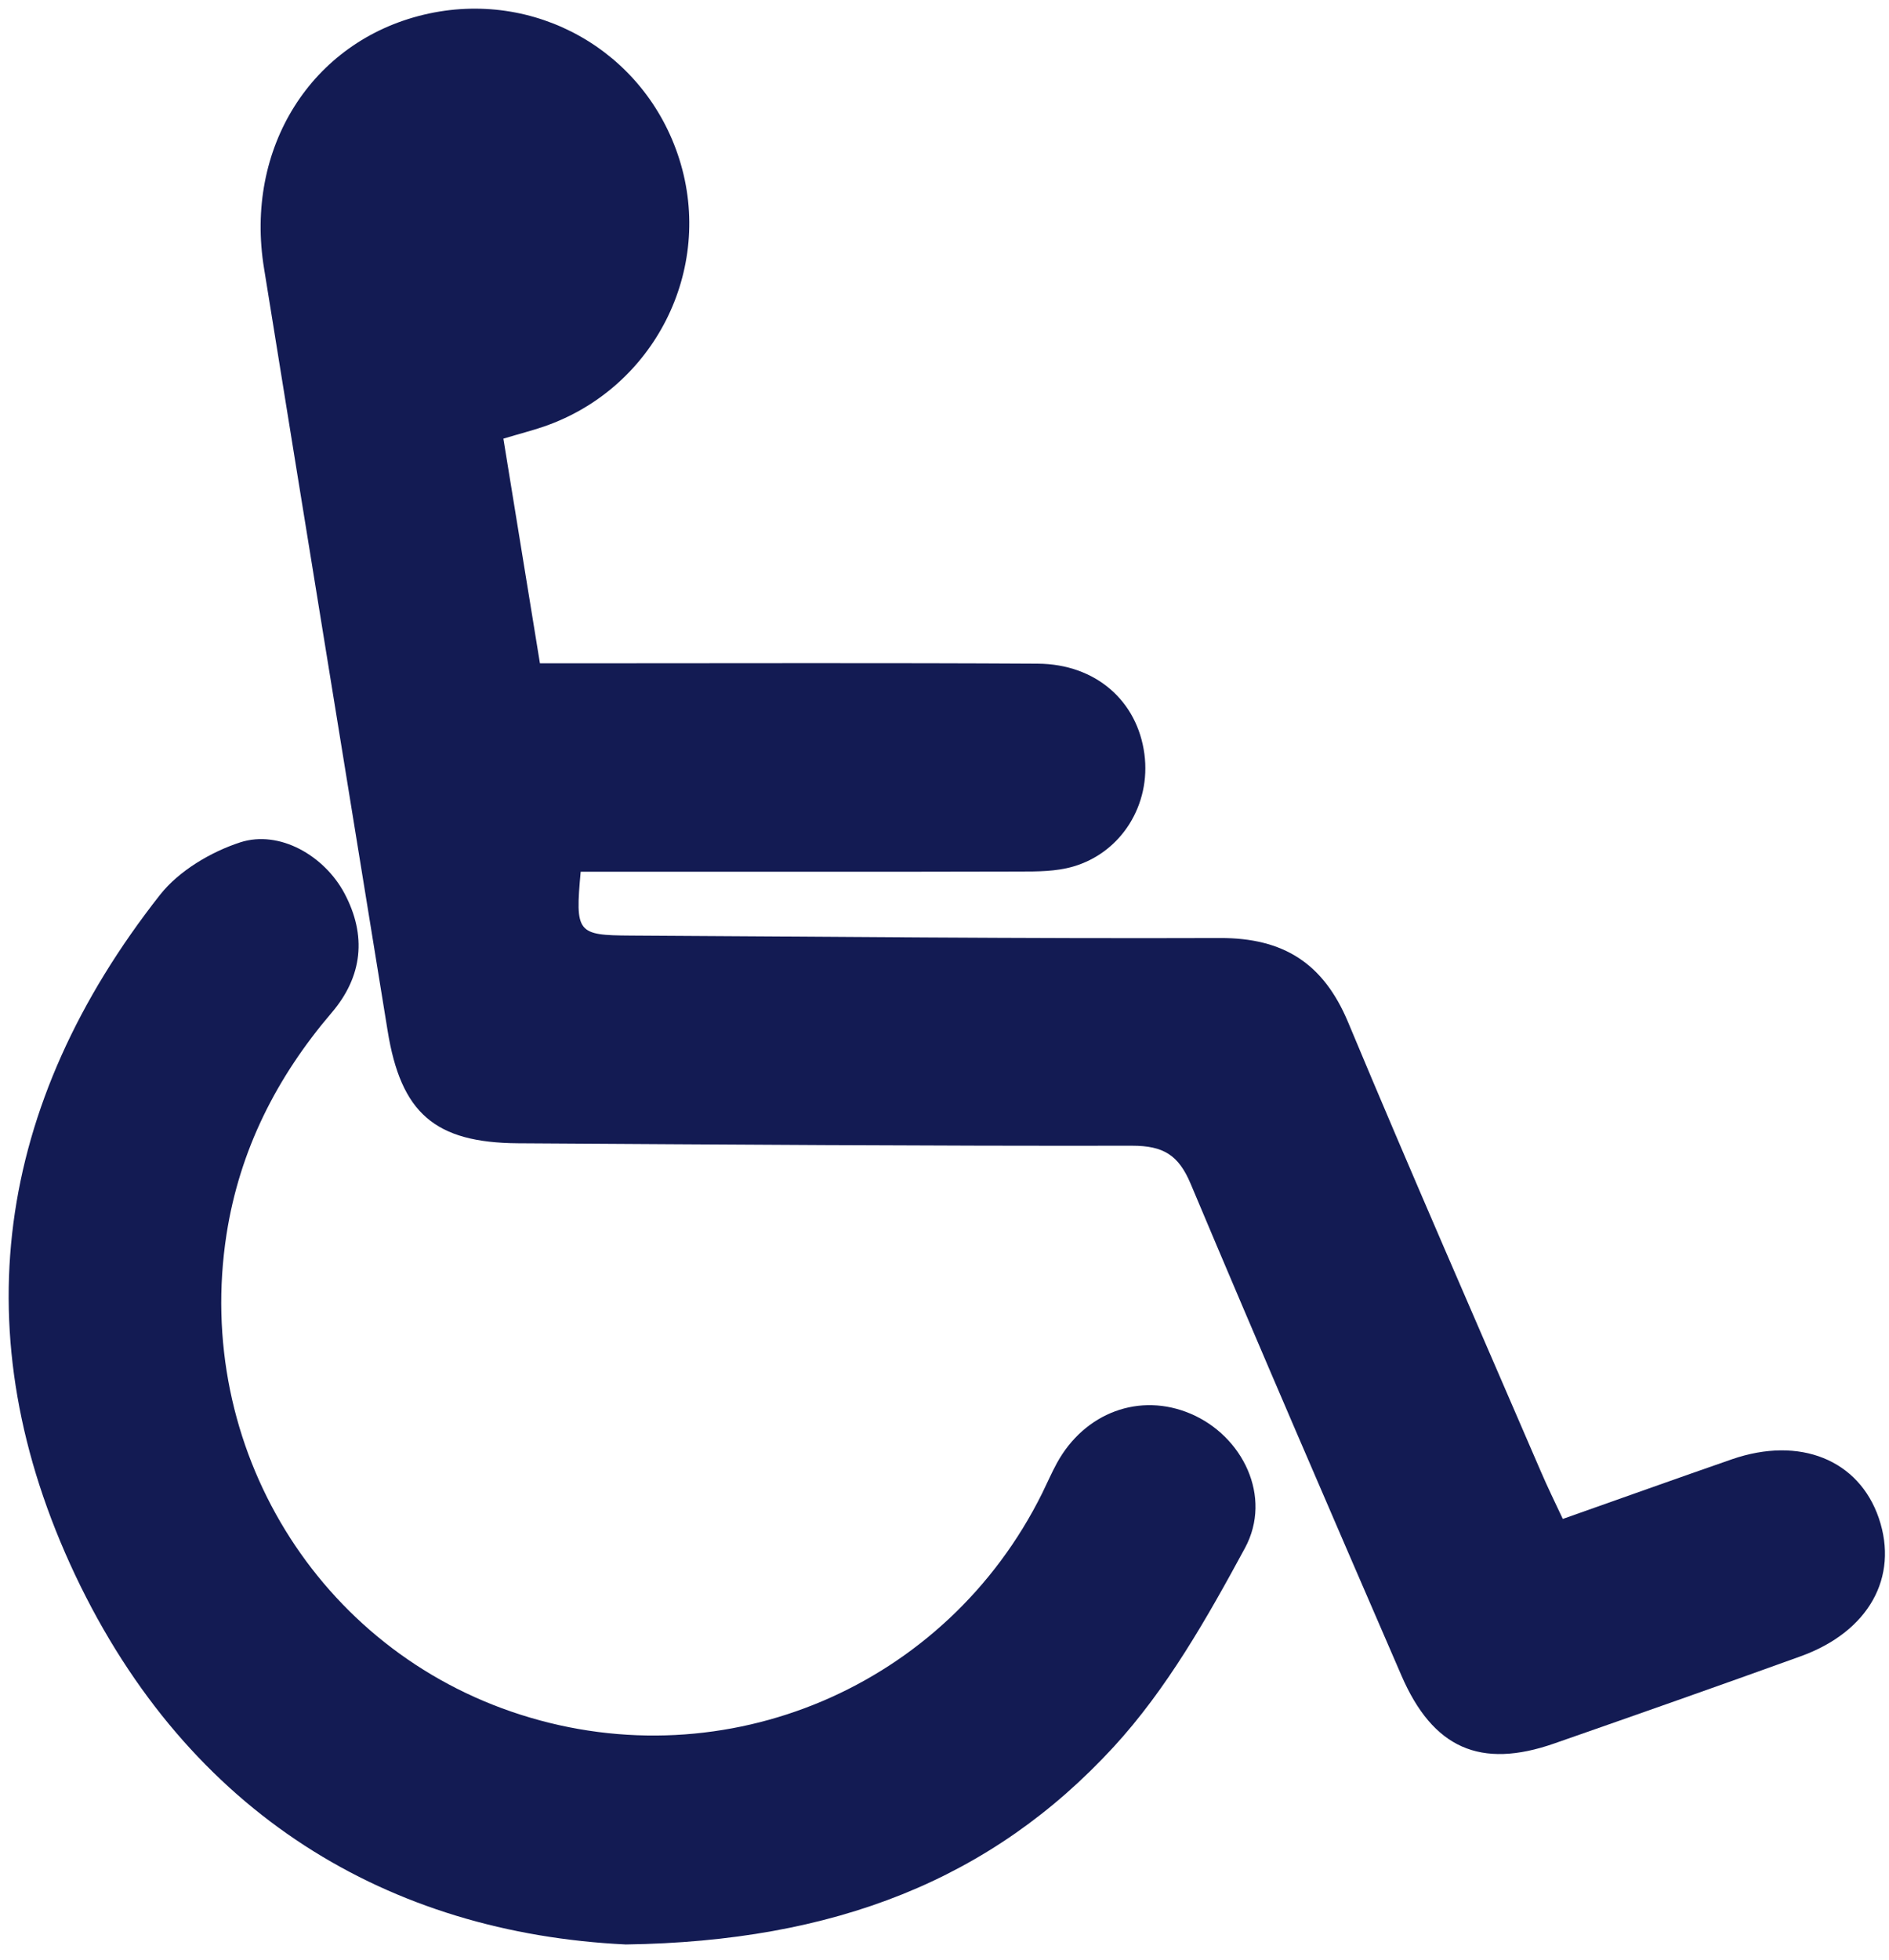 <svg width="108" height="112" viewBox="0 0 108 112" fill="none" xmlns="http://www.w3.org/2000/svg">
<path d="M28.78 25.07C29.48 29.37 30.15 33.49 30.87 37.91C31.79 37.91 32.63 37.91 33.47 37.91C42.09 37.91 50.71 37.88 59.33 37.93C62.65 37.95 65.03 40.06 65.43 43.1C65.81 45.98 64.12 48.73 61.34 49.53C60.37 49.81 59.31 49.81 58.29 49.81C50.78 49.83 43.27 49.82 35.75 49.82C34.89 49.82 34.04 49.82 33.2 49.82C32.88 53.33 32.99 53.45 36.06 53.47C47.29 53.53 58.52 53.65 69.75 53.61C73.38 53.6 75.66 55.05 77.07 58.41C80.66 67.01 84.41 75.55 88.1 84.11C88.47 84.97 88.88 85.81 89.35 86.81C92.64 85.65 95.82 84.51 99.02 83.4C102.9 82.06 106.28 83.43 107.42 86.77C108.57 90.15 106.83 93.26 102.95 94.66C98.27 96.35 93.57 98 88.87 99.64C84.64 101.12 81.92 99.92 80.12 95.75C76.07 86.4 72.02 77.04 68.07 67.65C67.38 66.01 66.51 65.48 64.73 65.48C53.03 65.5 41.32 65.41 29.62 65.34C24.86 65.31 22.92 63.62 22.16 58.9C19.81 44.39 17.44 29.88 15.1 15.36C13.96 8.46 17.81 2.37 24.23 0.84C30.56 -0.67 36.88 2.9 38.84 9.1C40.84 15.42 37.4 22.21 31.09 24.38C30.42 24.61 29.74 24.78 28.78 25.07Z" fill="#131B53"/>
<path d="M35.78 111.13C22.29 110.48 10.8 103.75 4.3 90.02C-2.19 76.28 -0.25 63.09 9.15 51.14C10.23 49.77 12.05 48.69 13.74 48.14C15.98 47.42 18.54 48.9 19.69 51.05C20.98 53.47 20.73 55.81 18.96 57.88C15.81 61.57 13.7 65.73 12.95 70.55C11.07 82.7 18.17 94.3 29.77 98C41.51 101.75 54.11 96.39 59.59 85.33C59.87 84.76 60.12 84.18 60.42 83.63C62.01 80.72 65.17 79.56 68.08 80.8C71.05 82.07 72.76 85.54 71.18 88.47C69.02 92.46 66.71 96.54 63.66 99.85C56.69 107.42 47.72 110.96 35.78 111.13Z" fill="#131B53"/>
</svg>
